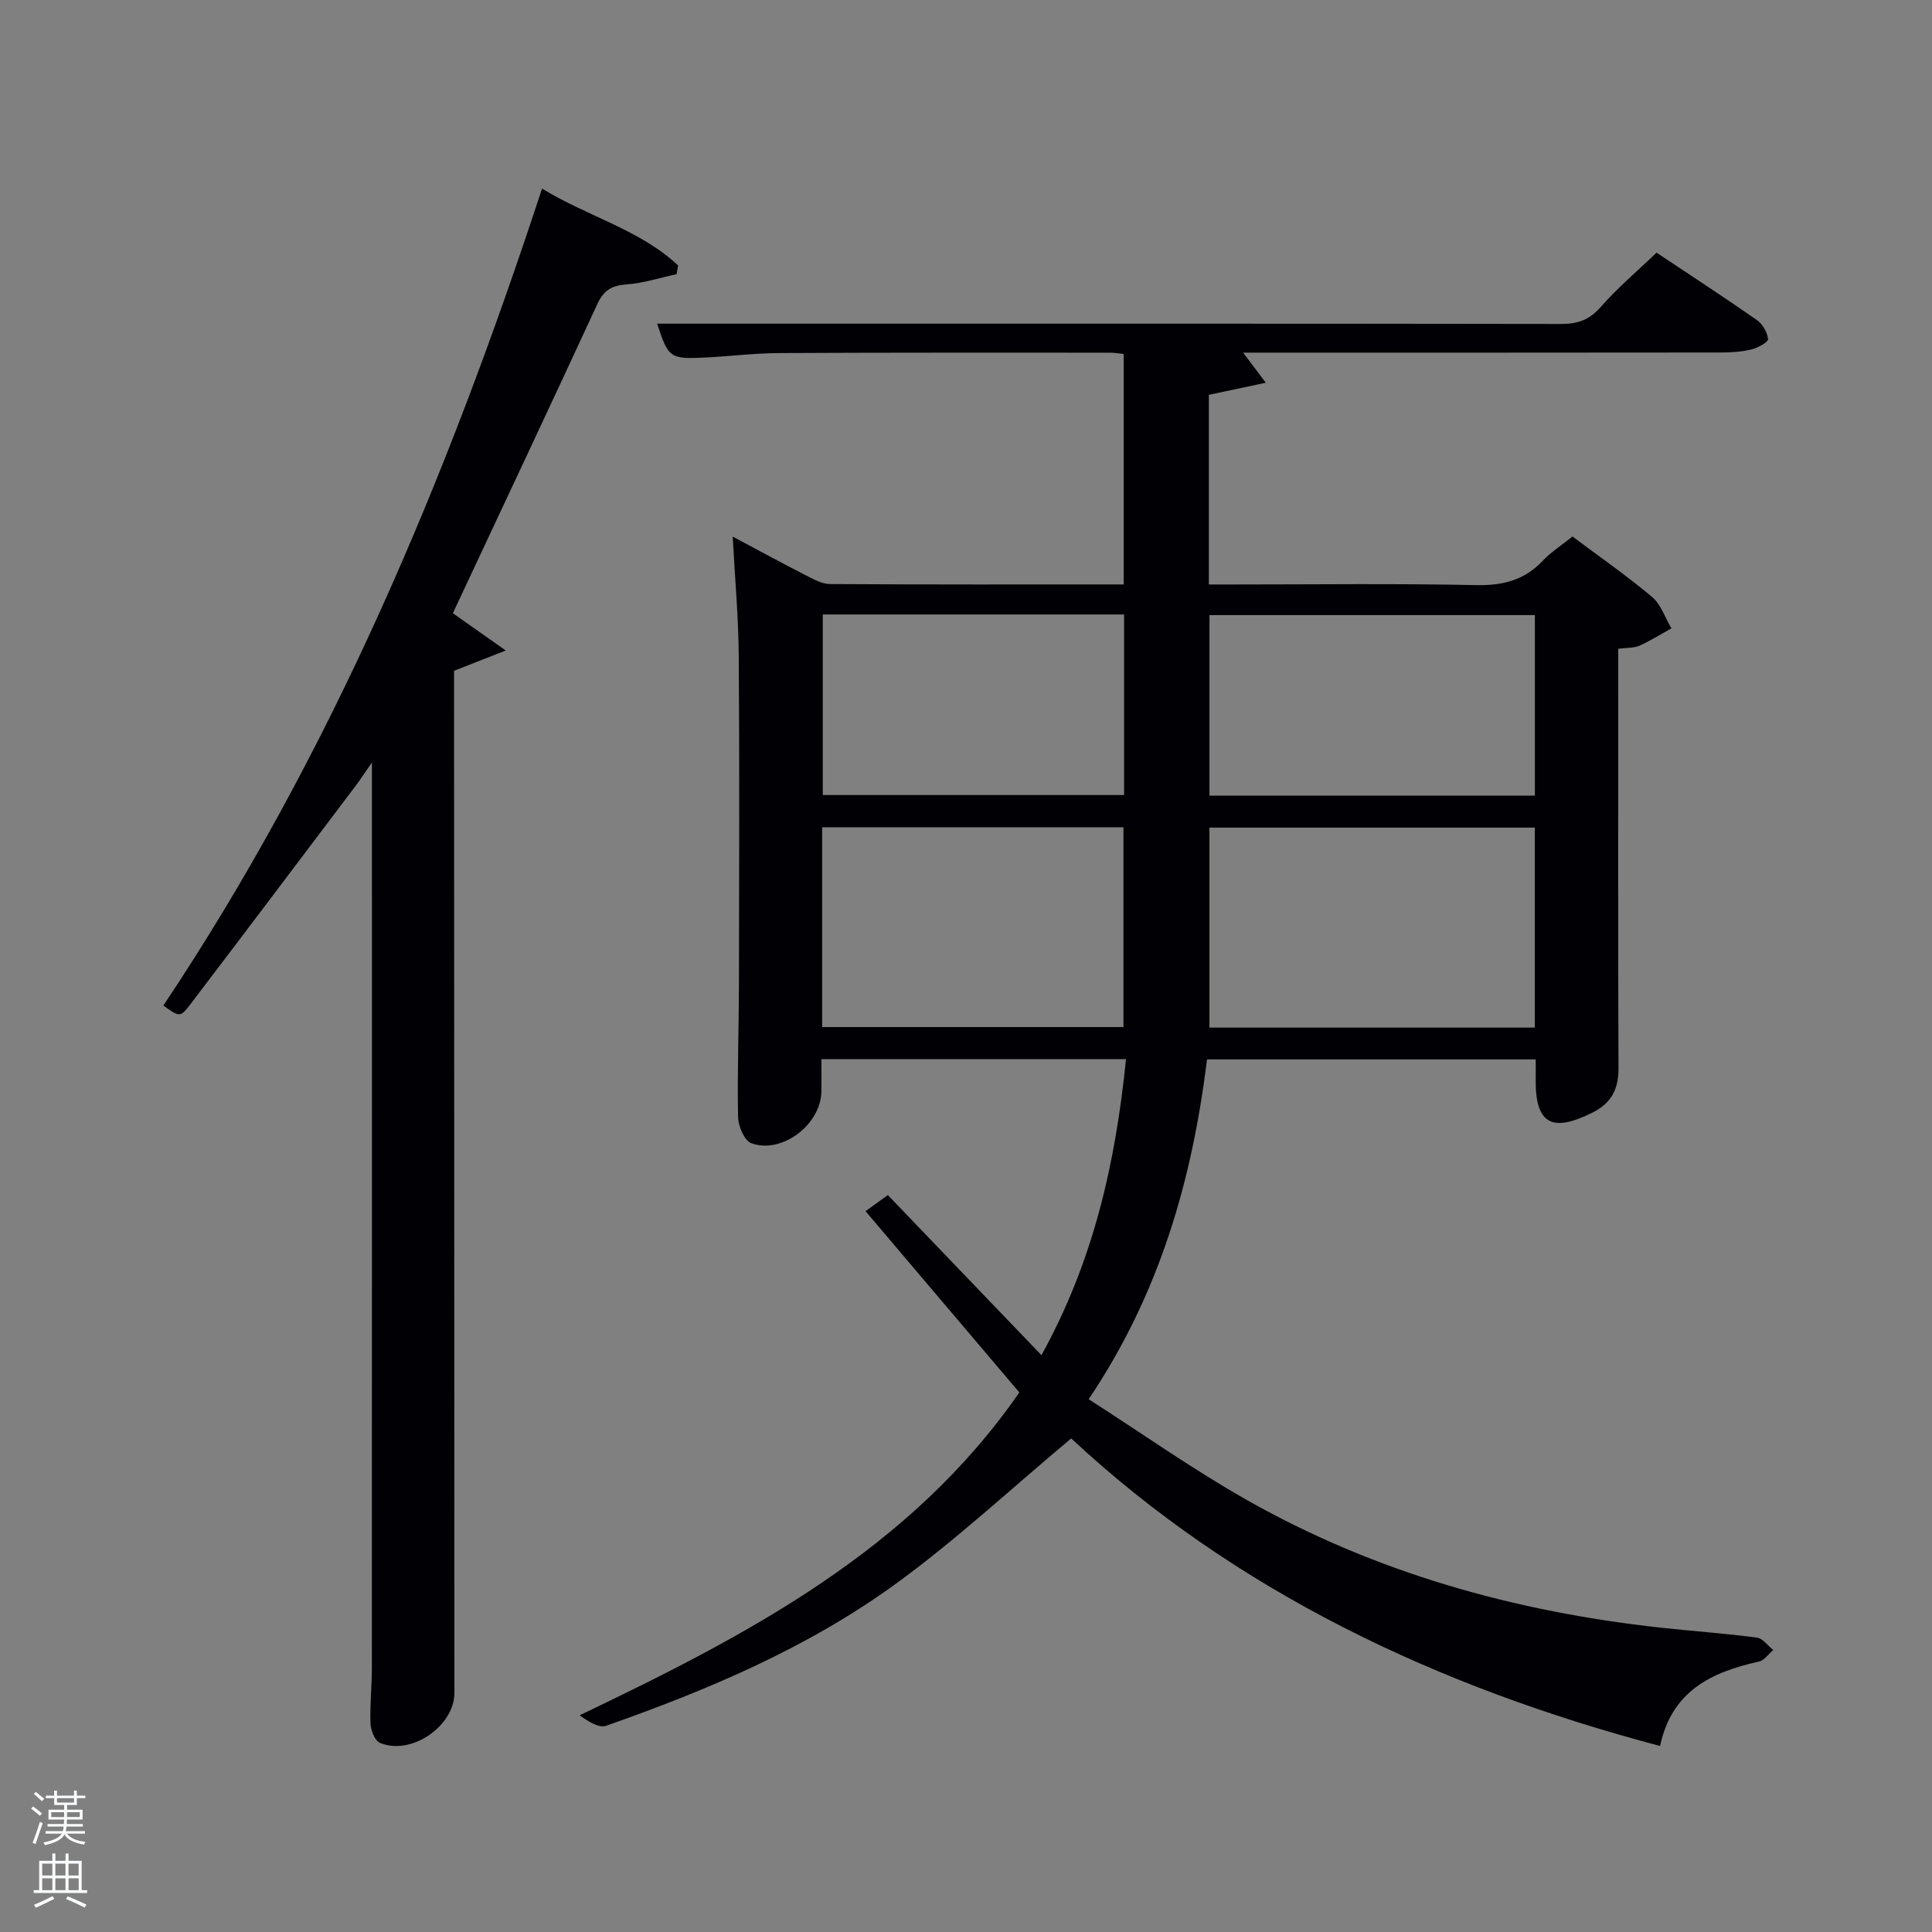 <svg enable-background="new 0 0 400 400" viewBox="0 0 400 400" xmlns="http://www.w3.org/2000/svg"><rect x="0" y="0" width="400" height="400" fill="#808080" stroke="none"/><path d="m6.44 374.46.42-.45c.65.47 1.27.95 1.85 1.44l-.45.49c-.65-.56-1.25-1.06-1.82-1.48m.93 7.33-.63-.26c.55-1.36 1.05-2.8 1.52-4.33.19.1.38.19.59.27-.46 1.29-.95 2.73-1.48 4.32m-.38-10.38.44-.42c.43.34 1.01.82 1.74 1.44l-.49.49c-.53-.51-1.09-1.01-1.69-1.51m2.5.35h1.72v-1.04h.59v1.04h3.52v-1.04h.59v1.04h1.75v.53h-1.75v1.42h-2.03v.97h3.22v2.03h-3.24c0 .35-.01.66-.03.93h3.32v.53h-3.37c-.03.27-.08.58-.15.94h3.96v.53h-3.71c.67.92 1.93 1.48 3.79 1.68-.13.24-.23.44-.29.59-2.13-.38-3.48-1.08-4.04-2.12-.43.97-1.77 1.72-4.03 2.23-.09-.19-.2-.37-.33-.55 2.1-.42 3.37-1.03 3.81-1.83h-3.36v-.53h3.58c.08-.29.13-.61.16-.94h-3.33v-.53h3.39c.02-.27.04-.58.04-.93h-3.23v-2.03h3.25v-.97h-2.07v-1.42h-1.73zm1.12 3.44v1h2.65c.01-.3.02-.44.02-.4v-.25-.35zm1.19-2h3.52v-.91h-3.52zm4.71 2h-2.63v.59c0 .15-.01.28-.01.4h2.64z" fill="#fafbfc"/><path d="m13.56 383.74h.63v1.52h2.72v6.07h1.13v.6h-11.06v-.6h1.13v-6.07h2.73v-1.52h.63v1.52h2.1v-1.52zm-2.69 8.83.38.56c-1.24.63-2.53 1.25-3.85 1.85-.1-.21-.21-.42-.34-.63 1.36-.55 2.63-1.15 3.81-1.78m-2.13-4.27h2.1v-2.45h-2.1zm0 3.04h2.1v-2.46h-2.1zm2.72-3.04h2.1v-2.45h-2.1zm0 3.04h2.1v-2.46h-2.1zm6.07 3.6c-1.41-.71-2.7-1.3-3.86-1.78l.35-.56c1.45.62 2.75 1.19 3.88 1.72zm-1.25-9.09h-2.1v2.45h2.1zm-2.09 5.49h2.1v-2.46h-2.1z" fill="#fafbfc"/><g fill="#010105"><path d="m221.78 297.81c-12.41 10.37-23.87 21.07-36.46 30.2-18.14 13.17-38.74 21.88-59.82 29.29-1.52.53-3.72-.9-5.49-2.17 34.91-16.69 68.43-34.2 91.03-66.84-10.6-12.49-21.09-24.86-31.84-37.53 2.08-1.5 3.38-2.44 4.62-3.33 10.56 11.01 20.91 21.78 31.8 33.14 10.83-19.57 15.34-39.89 17.51-61.29-21.09 0-41.7 0-63.07 0 0 2.22.03 4.47 0 6.72-.09 6.81-8.2 13.03-14.53 10.68-1.42-.53-2.69-3.53-2.72-5.41-.18-9.16.16-18.32.18-27.49.05-22.67.12-45.33-.04-68-.06-7.94-.78-15.87-1.25-24.68 5.49 2.92 10.26 5.52 15.1 7.99 1.59.81 3.35 1.82 5.04 1.83 20.15.13 40.3.08 60.81.08 0-15.95 0-31.67 0-47.72-.93-.09-1.88-.26-2.82-.26-22.83 0-45.67-.04-68.5.08-4.98.02-9.95.64-14.93.9-7.73.4-7.98.2-10.35-6.99h23.16c54.67 0 109.33-.03 164 .06 3.42.01 5.85-.82 8.2-3.51 3.49-3.99 7.59-7.44 11.56-11.25 6.73 4.49 13.84 9.12 20.79 13.96 1.17.82 2.15 2.54 2.29 3.94.06.61-2.1 1.82-3.4 2.13-2.07.5-4.27.64-6.41.64-31 .04-62 .03-93 .03-1.76 0-3.51 0-5.86 0 1.59 2.11 2.72 3.61 4.69 6.23-4.43.94-7.97 1.7-11.79 2.51v39.26h5.29c16.67 0 33.34-.22 50 .13 5.54.12 10.02-.99 13.85-5.05 1.69-1.8 3.85-3.17 6.15-5.01 5.45 4.09 11.15 8.04 16.45 12.49 1.86 1.56 2.72 4.31 4.03 6.52-2.2 1.22-4.34 2.57-6.62 3.59-1.16.51-2.59.4-4.39.64v5.36c0 27.17-.05 54.33.05 81.5.02 4.34-1.48 7.22-5.4 9.18-8.56 4.27-11.91 2.27-11.74-7.27.02-1.14 0-2.29 0-3.75-22.66 0-45.07 0-68.05 0-3.05 24.7-9.69 48.33-24.5 70.35 11.13 7.14 21.7 14.63 32.93 20.97 26.55 15 55.38 23.03 85.59 26.34 6.61.72 13.25 1.18 19.84 2.05 1.22.16 2.25 1.68 3.37 2.57-.98.82-1.85 2.15-2.96 2.39-9.78 2.17-18.05 6.04-20.47 17.48-46.17-12.22-87.9-31.99-121.92-63.68zm95.99-126.46c-22.75 0-45.12 0-67.37 0v41.4h67.37c0-13.85 0-27.44 0-41.4zm-147.55 41.29h62.38c0-14.07 0-27.78 0-41.37-20.99 0-41.58 0-62.38 0zm147.56-85.29c-22.78 0-45.15 0-67.37 0v37.38h67.37c0-12.52 0-24.78 0-37.38zm-147.43-.13v37.38h62.38c0-12.65 0-24.91 0-37.38-20.84 0-41.42 0-62.38 0z"/><path d="m112.22 39.05c9.58 5.84 20.29 8.5 28.18 15.92-.11.6-.22 1.2-.32 1.8-3.45.74-6.88 1.86-10.37 2.11-3.04.22-4.72 1.22-6.02 4.04-9.88 21.37-19.92 42.67-29.93 64.04 3.04 2.14 6.33 4.46 10.95 7.72-4.49 1.76-7.43 2.92-10.7 4.2v5.73c.02 68.63.04 137.26.07 205.9 0 6.89-9.02 13.06-15.44 10.32-1.05-.45-1.88-2.61-1.93-4.01-.15-3.82.28-7.65.28-11.48.02-61.13.01-122.27.01-183.41 0-.83 0-1.66 0-4.06-1.61 2.32-2.42 3.57-3.31 4.75-11.42 15.13-22.83 30.27-34.31 45.35-2.07 2.72-2.22 2.61-5.56.22 34.74-52.03 58.72-109.13 78.4-169.14z"/></g></svg>